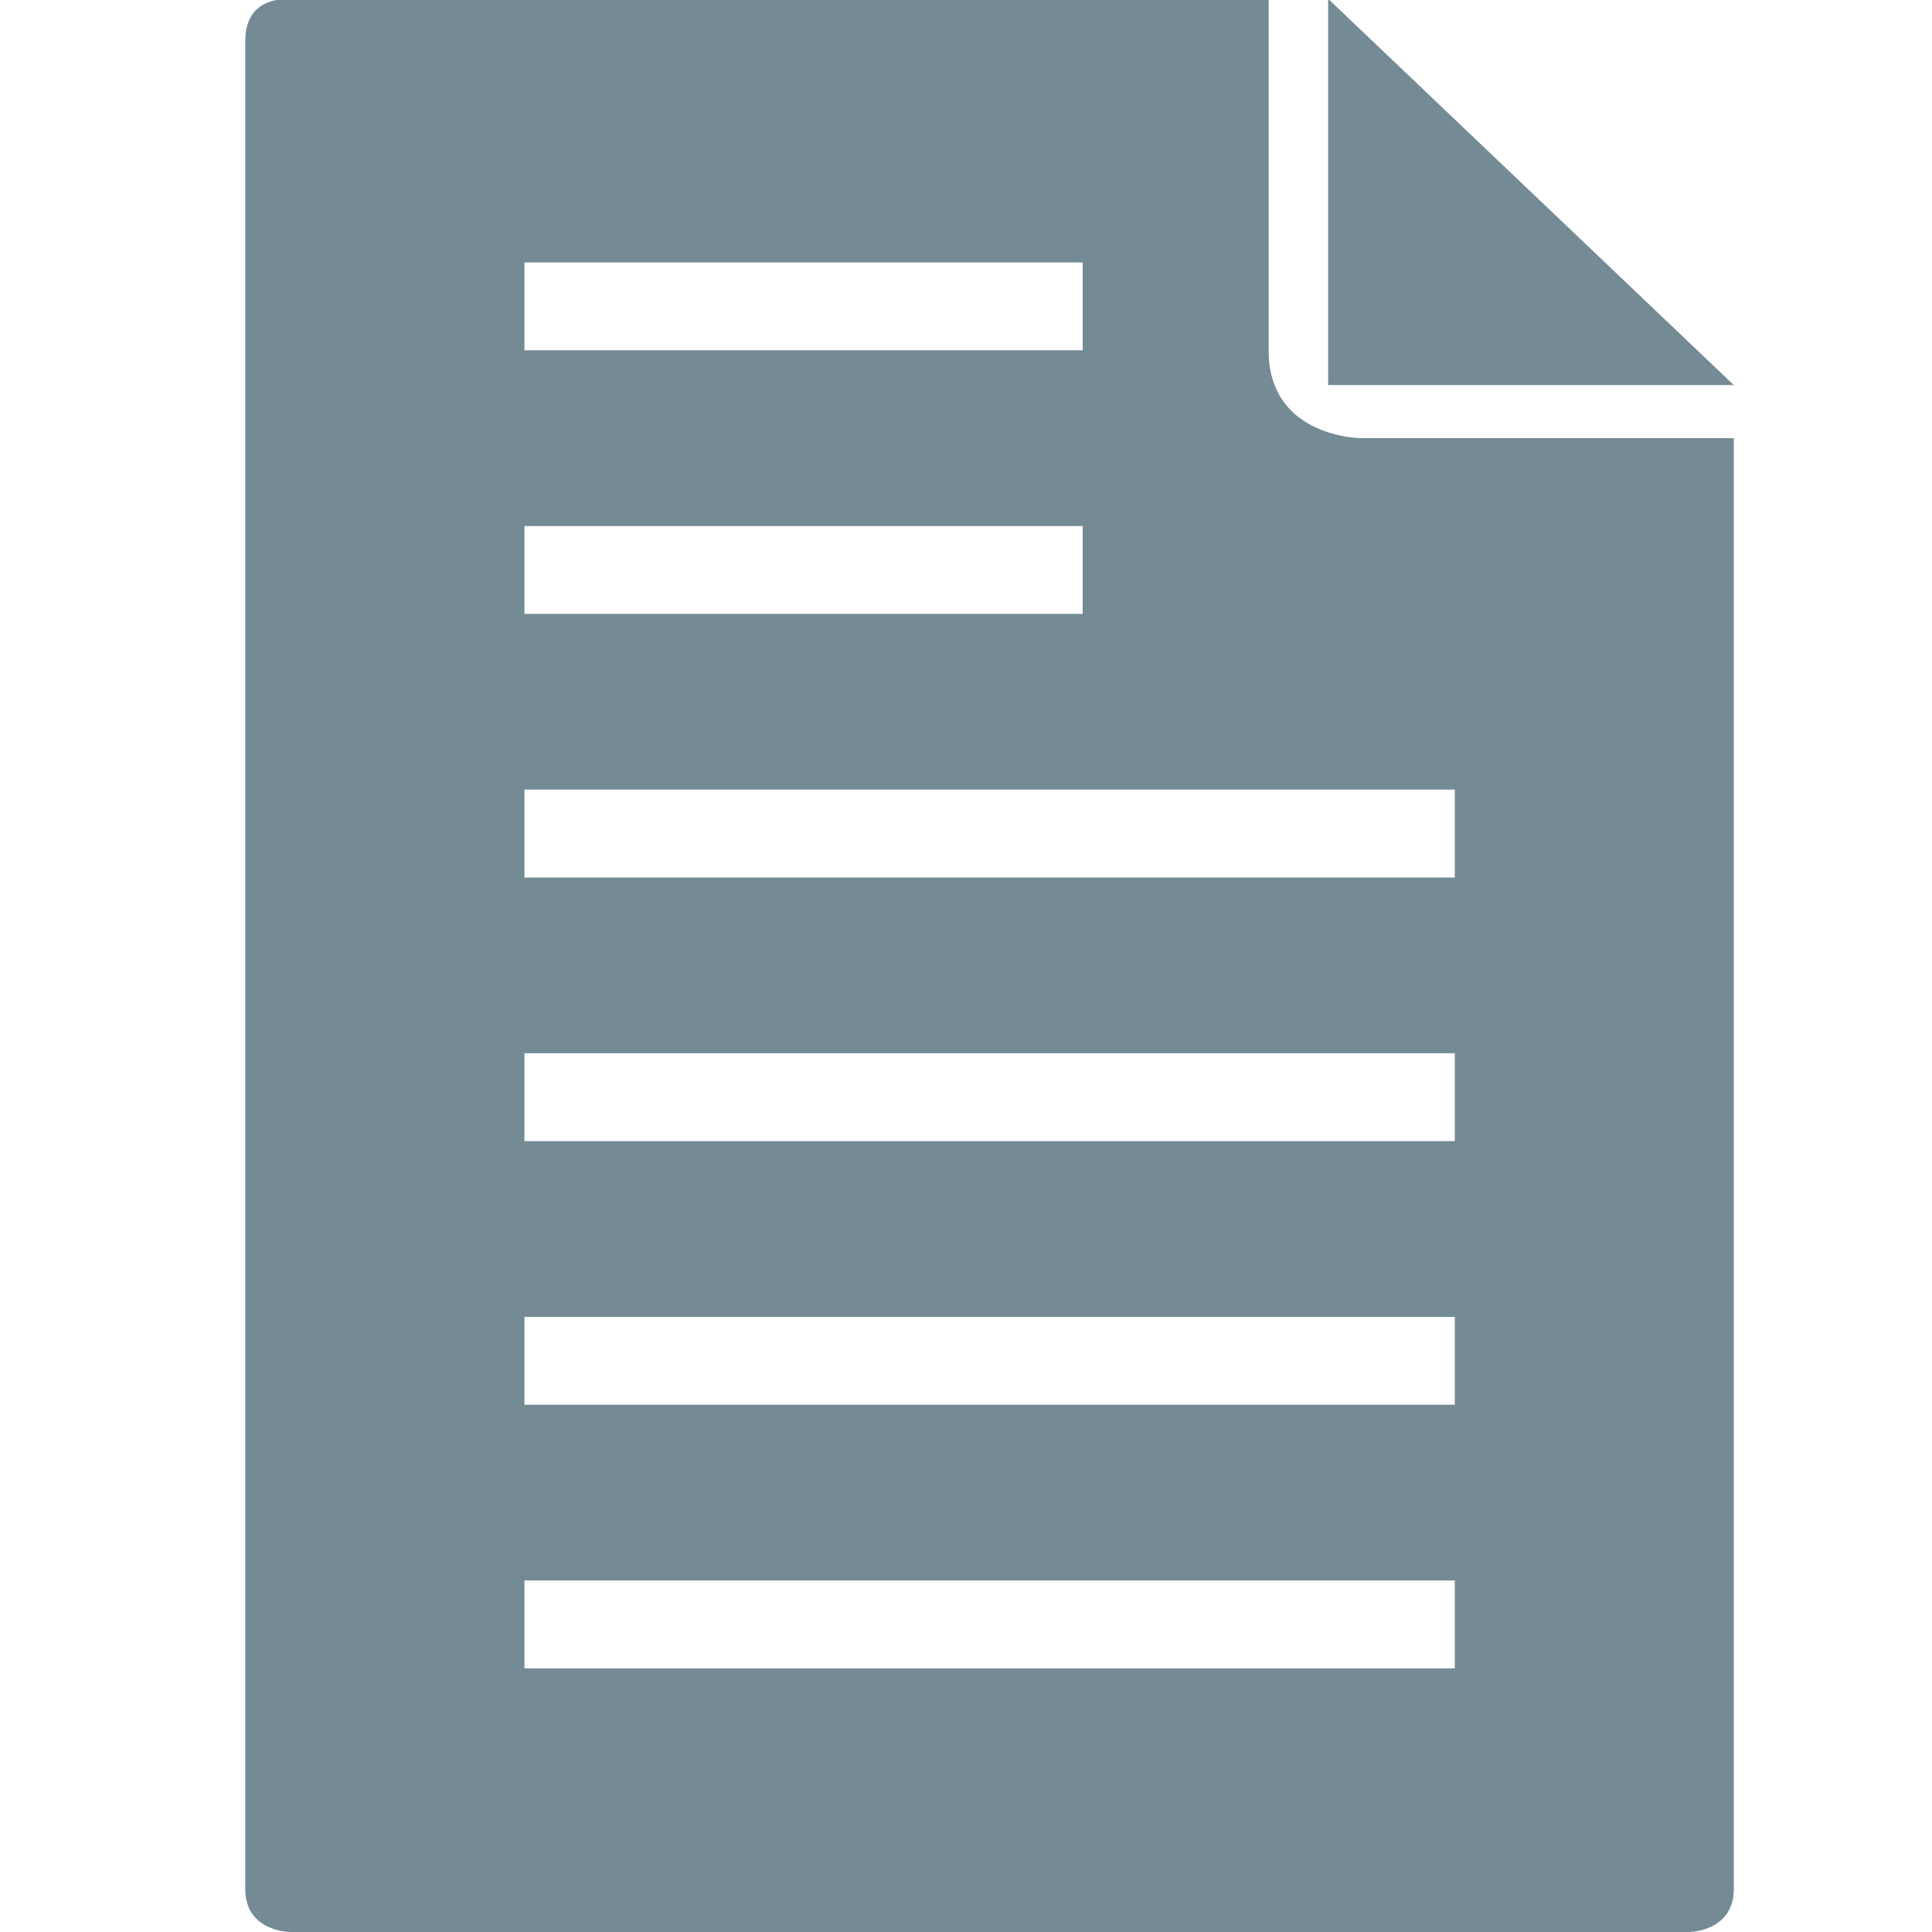 <svg width="20" height="20" viewBox="0 0 20 20" fill="none" xmlns="http://www.w3.org/2000/svg">
<g clip-path="url(#clip0)">
<path d="M13.134 3.693L13.139 3.756L13.148 3.816L13.159 3.873L13.174 3.927L13.191 3.977L13.211 4.025L13.233 4.07L13.257 4.113L13.283 4.152L13.311 4.189L13.341 4.224L13.372 4.256L13.404 4.286L13.437 4.314L13.472 4.339L13.507 4.363L13.542 4.384L13.578 4.404L13.614 4.422L13.65 4.438L13.686 4.453L13.722 4.466L13.757 4.478L13.791 4.488L13.825 4.497L13.857 4.505L13.888 4.511L13.917 4.517L13.945 4.522L13.971 4.526L13.996 4.528L14.018 4.531L14.037 4.533L14.055 4.534L14.069 4.535L14.081 4.535L14.089 4.536L14.094 4.536H14.096H17.948V19.555L17.947 19.588L17.945 19.619L17.941 19.648L17.935 19.676L17.928 19.702L17.92 19.727L17.91 19.75L17.9 19.772L17.888 19.793L17.875 19.812L17.862 19.831L17.847 19.848L17.832 19.863L17.817 19.878L17.8 19.891L17.784 19.904L17.767 19.915L17.75 19.926L17.732 19.936L17.715 19.945L17.697 19.952L17.68 19.959L17.663 19.966L17.646 19.972L17.629 19.977L17.613 19.981L17.597 19.985L17.582 19.988L17.568 19.991L17.555 19.993L17.542 19.995L17.53 19.997L17.52 19.998L17.51 19.998L17.502 19.999L17.494 20H17.489L17.485 20H17.482H17.482H3.005H3.005H3.002L2.998 20H2.992L2.985 19.999L2.977 19.998L2.967 19.998L2.957 19.997L2.945 19.995L2.932 19.993L2.919 19.991L2.905 19.988L2.89 19.985L2.874 19.981L2.858 19.977L2.841 19.972L2.824 19.966L2.807 19.959L2.79 19.952L2.772 19.945L2.755 19.936L2.737 19.926L2.72 19.915L2.703 19.904L2.686 19.891L2.67 19.878L2.655 19.863L2.64 19.847L2.625 19.83L2.612 19.812L2.599 19.793L2.587 19.772L2.577 19.75L2.567 19.726L2.559 19.701L2.552 19.675L2.546 19.647L2.542 19.618L2.54 19.587L2.539 19.555V0.433L2.539 0.41L2.54 0.389L2.541 0.368L2.543 0.348L2.546 0.328L2.549 0.309L2.553 0.29L2.557 0.272L2.562 0.255L2.568 0.238L2.574 0.221L2.581 0.206L2.588 0.19L2.596 0.176L2.604 0.161L2.613 0.148L2.623 0.135L2.633 0.122L2.644 0.11L2.655 0.099L2.667 0.088L2.68 0.078L2.693 0.068L2.707 0.059L2.721 0.05L2.736 0.042L2.751 0.035L2.767 0.028L2.784 0.021L2.801 0.015L2.819 0.01L2.837 0.005L2.856 0.001L2.876 -0.002L2.896 -0.006L2.917 -0.008L2.938 -0.01L2.96 -0.011L2.982 -0.012L3.005 -0.012H13.133V3.626L13.134 3.693ZM5.429 17.271H15.06V16.361H5.429V17.271ZM5.429 14.542H15.06V13.633H5.429V14.542ZM5.429 11.813H15.06V10.903H5.429V11.813ZM5.429 9.084H15.06V8.174H5.429V9.084ZM5.429 6.355H11.208V5.446H5.429V6.355ZM5.429 3.626H11.208V2.717H5.429V3.626Z" fill="#748B96"/>
<path d="M17.948 3.986L13.749 -0.012V3.986H17.948Z" fill="#748B96"/>
</g>
<defs>
<clipPath id="clip0">
<rect width="20" height="20" fill="white"/>
</clipPath>
</defs>
</svg>
